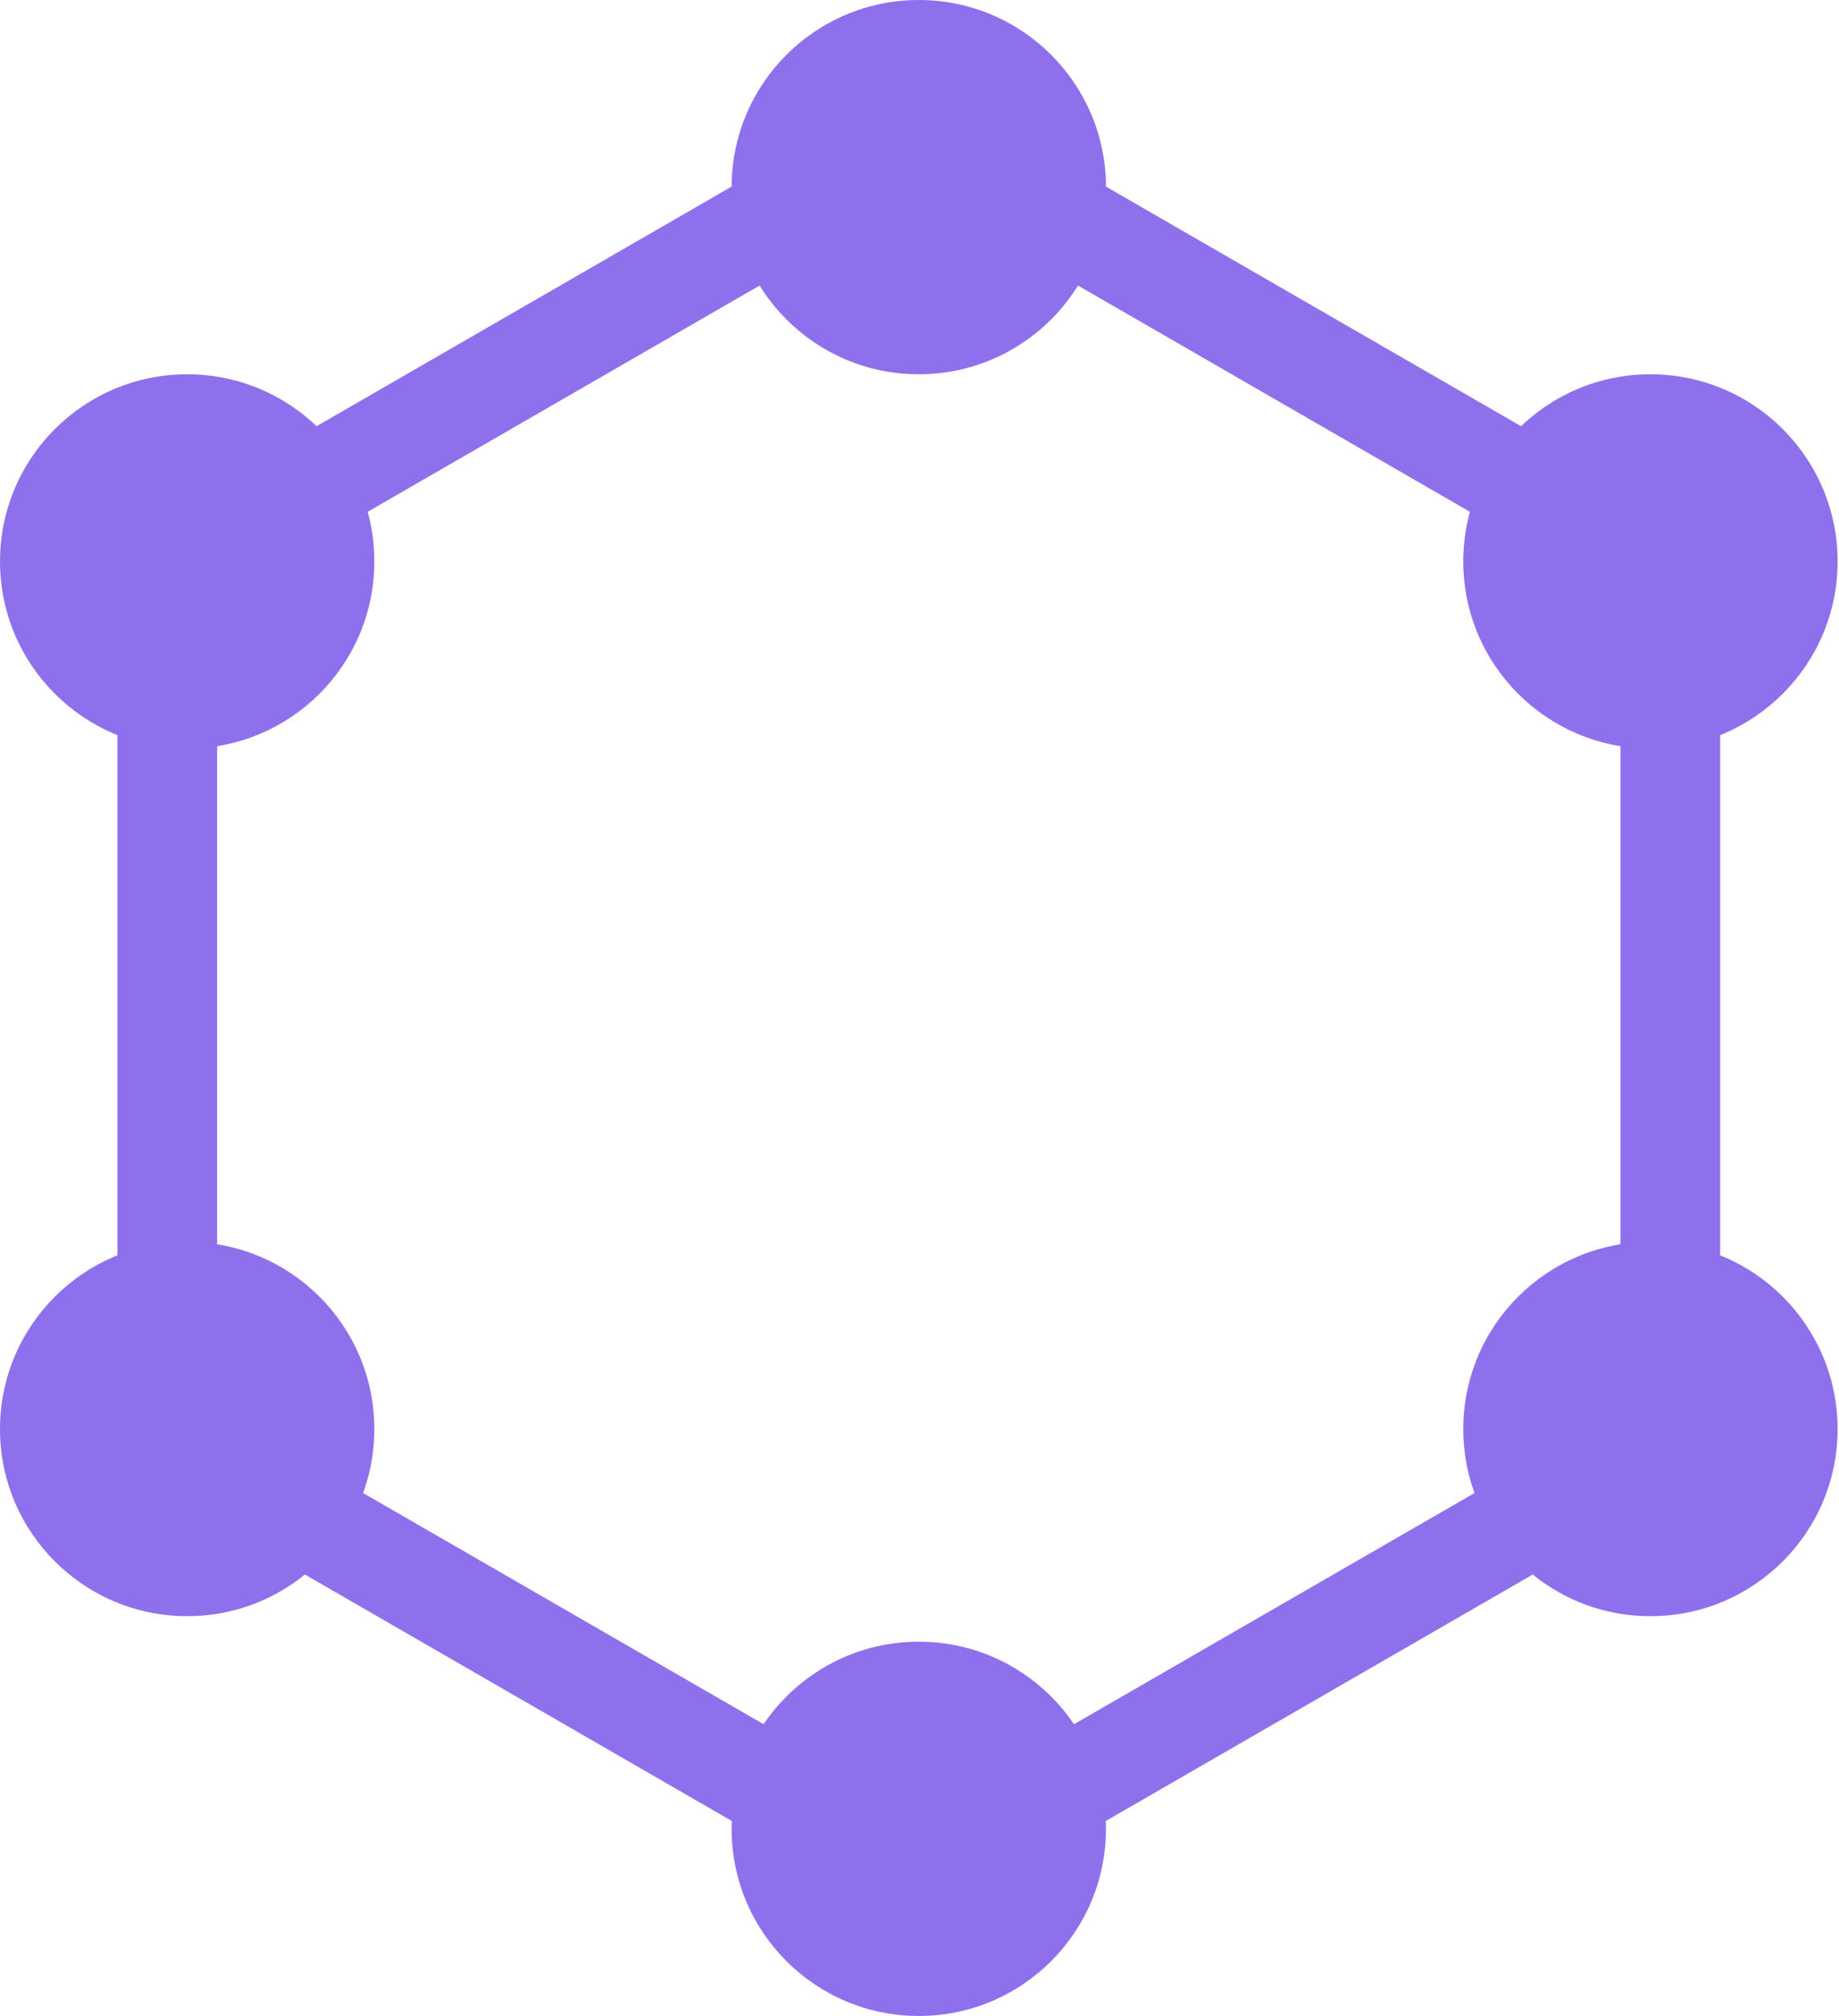 <svg width="166" height="182" viewBox="0 0 166 182" fill="none" xmlns="http://www.w3.org/2000/svg">
<path d="M82.936 12.287L150.772 51.452V129.781L82.936 168.945L15.101 129.781V51.452L82.936 12.287Z" stroke="#8F70EC" stroke-width="9"/>
<circle cx="148.979" cy="129.013" r="16.895" fill="#8F70EC"/>
<circle cx="148.979" cy="50.684" r="16.895" fill="#8F70EC"/>
<circle cx="82.936" cy="16.895" r="16.895" fill="#8F70EC"/>
<circle cx="16.895" cy="50.684" r="16.895" fill="#8F70EC"/>
<circle cx="16.895" cy="129.013" r="16.895" fill="#8F70EC"/>
<circle cx="82.936" cy="165.105" r="16.895" fill="#8F70EC"/>
</svg>
